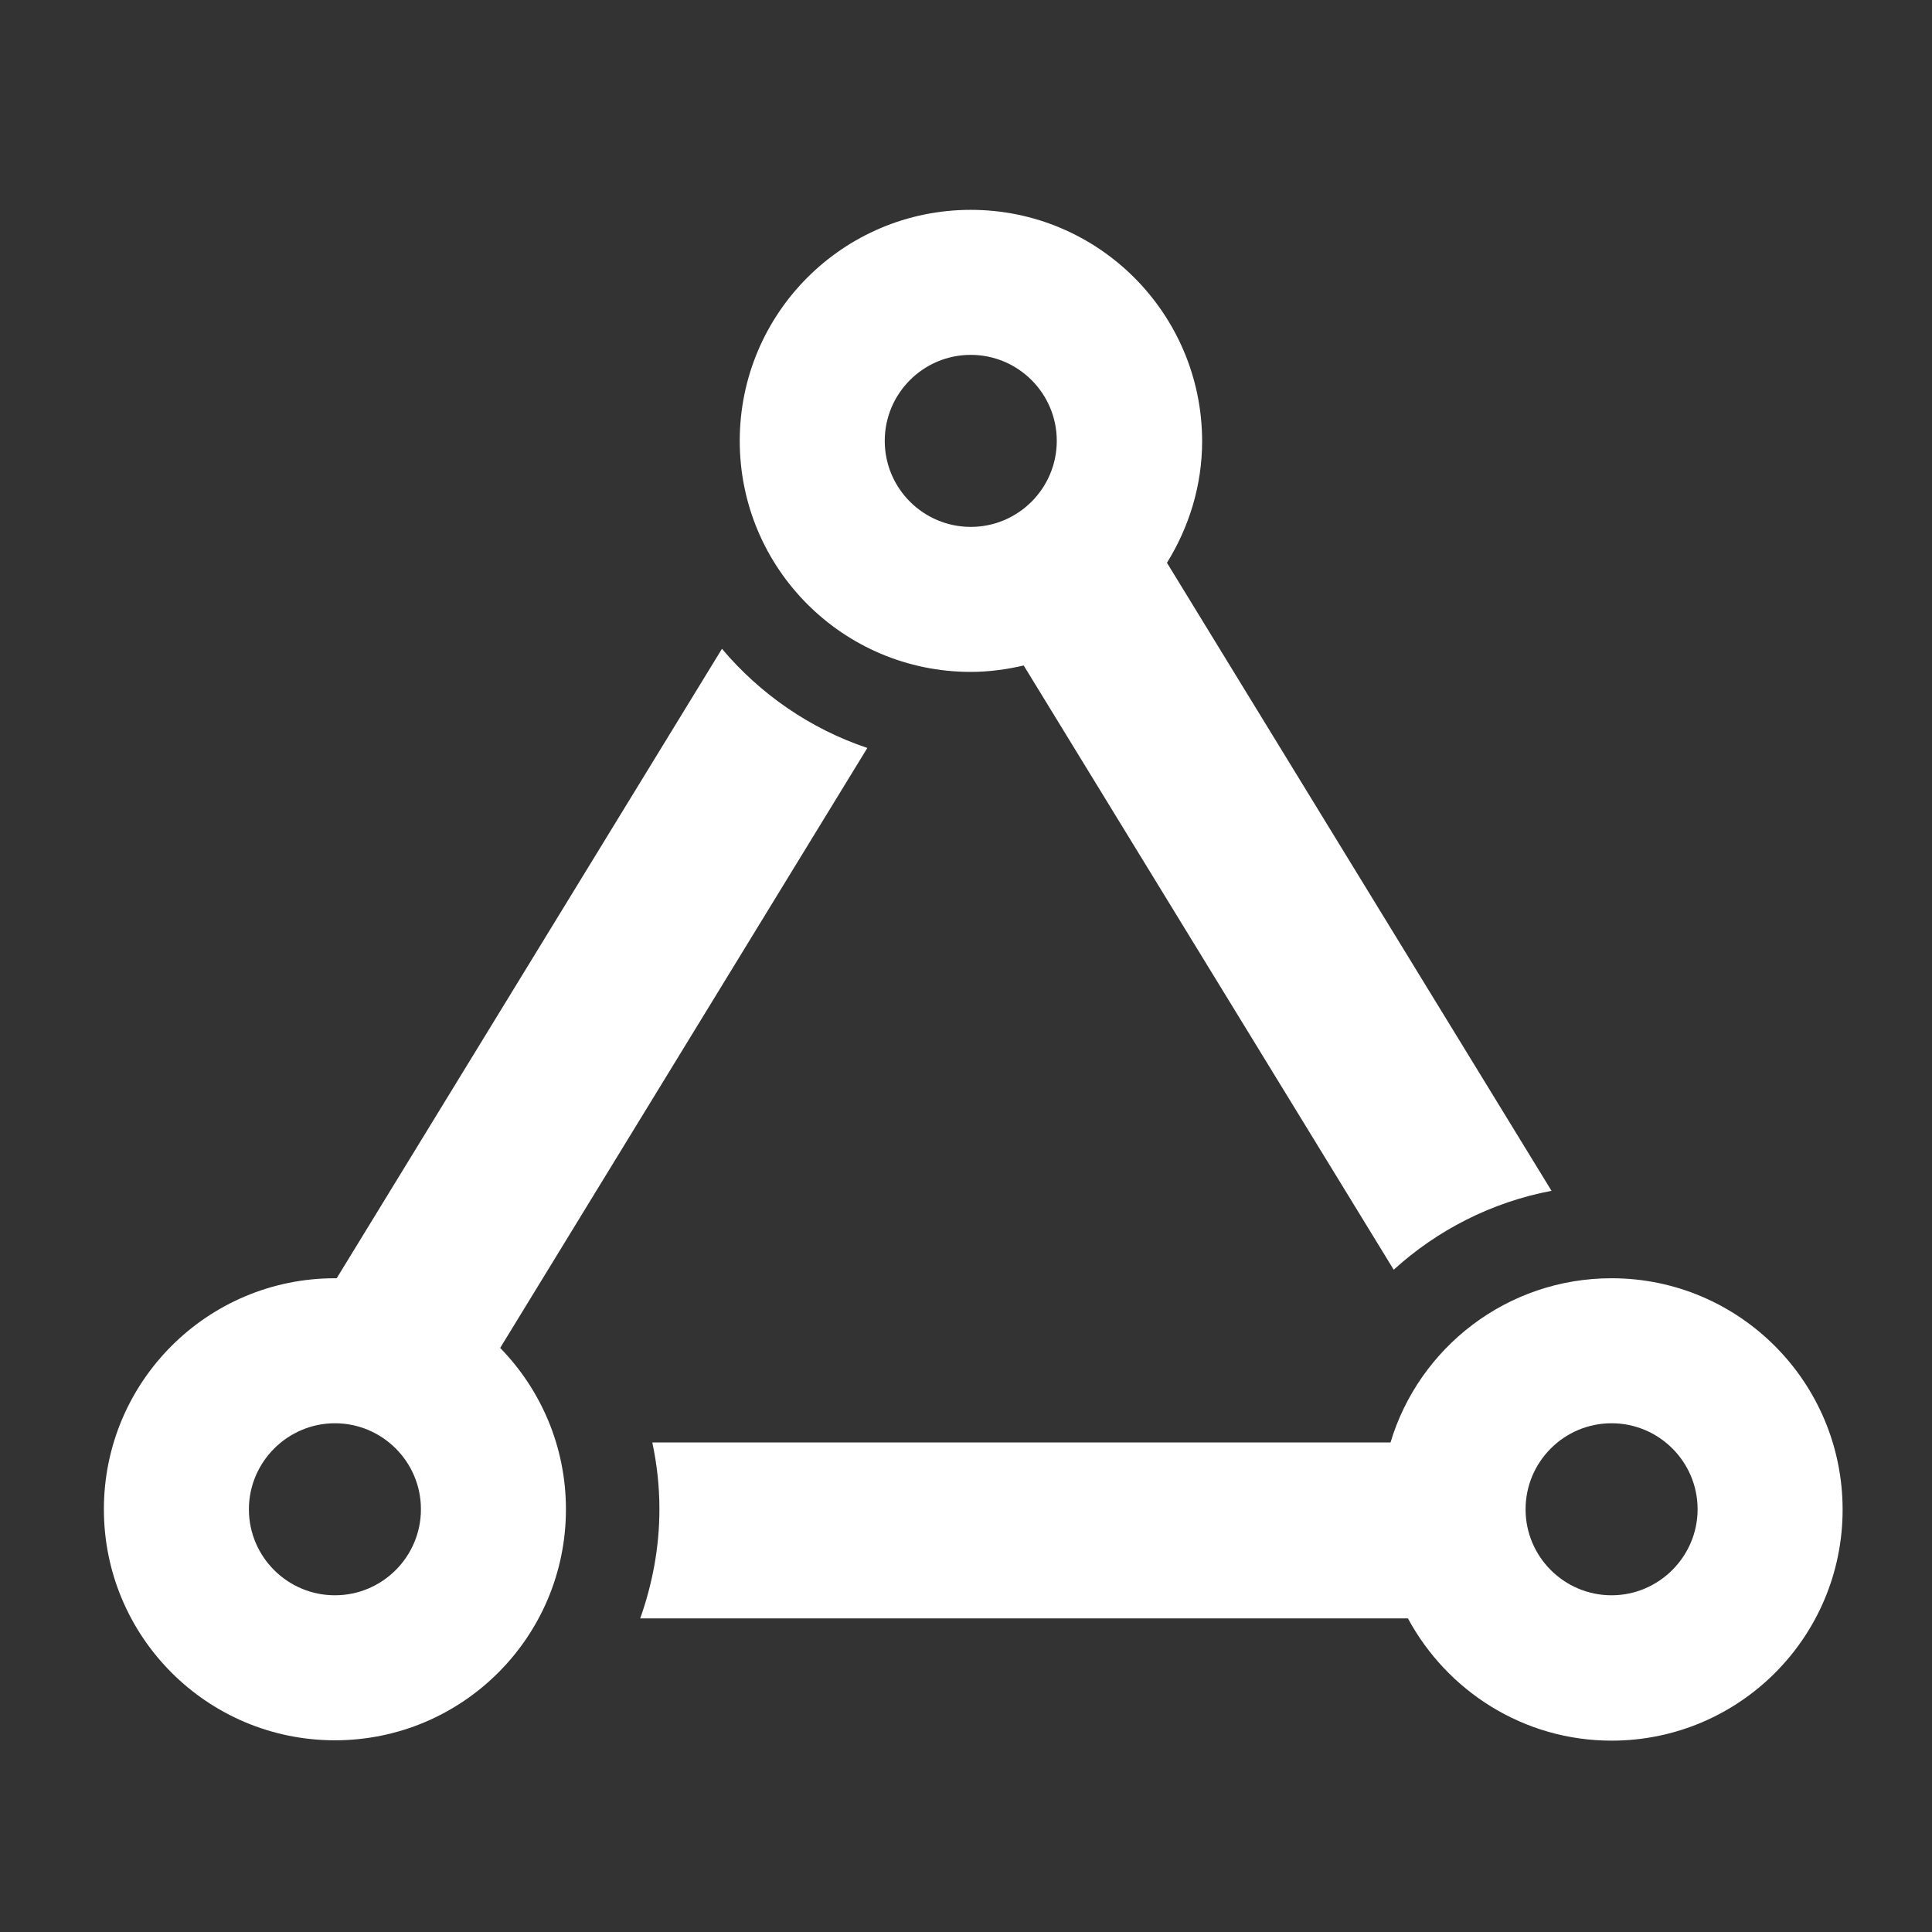 <?xml version="1.0" encoding="utf-8"?>
<!-- Generator: Adobe Illustrator 16.0.0, SVG Export Plug-In . SVG Version: 6.00 Build 0)  -->
<!DOCTYPE svg PUBLIC "-//W3C//DTD SVG 1.1//EN" "http://www.w3.org/Graphics/SVG/1.1/DTD/svg11.dtd">
<svg version="1.1" id="Capa_1" xmlns="http://www.w3.org/2000/svg" xmlns:xlink="http://www.w3.org/1999/xlink" x="0px" y="0px"
	 width="512px" height="512px" viewBox="0 0 512 512" enable-background="new 0 0 512 512" xml:space="preserve">
<rect x="0" y="0" width="512" height="512" fill="#333333" stroke="none"/>
<g>
	<g>
		<path fill="#FFFFFF" d="M229.852,198.217c-15.164-5.086-28.445-14.317-38.523-26.279L89.227,338.749c-0.189,0-0.283,0-0.472,0
			c-33.814,0-61.224,27.41-61.224,61.225s27.41,61.224,61.224,61.224c33.814,0,61.224-27.409,61.224-61.224
			c0-16.673-6.688-31.742-17.425-42.763L229.852,198.217z M88.755,422.767c-12.527,0-22.794-10.172-22.794-22.793
			c0-12.528,10.267-22.795,22.794-22.795c12.527,0,22.795,10.173,22.795,22.795C111.55,412.501,101.376,422.767,88.755,422.767z"/>
	</g>
</g>
<g>
	<g>
		<path fill="#FFFFFF" d="M427.087,338.749c-27.692,0-51.052,18.367-58.586,43.516H172.867c1.224,5.746,1.884,11.586,1.884,17.709
			c0,10.172-1.884,19.874-5.086,28.916h203.452c10.36,19.215,30.611,32.401,53.971,32.401c33.814,0,61.224-27.409,61.224-61.224
			S460.901,338.749,427.087,338.749z M427.087,422.767c-12.527,0-22.794-10.172-22.794-22.793c0-12.528,10.173-22.795,22.794-22.795
			c12.527,0,22.794,10.173,22.794,22.795C449.881,412.501,439.614,422.767,427.087,422.767z"/>
	</g>
</g>
<g>
	<g>
		<path fill="#FFFFFF" d="M309.255,149.144c5.84-9.418,9.324-20.439,9.324-32.307c-0.094-33.814-27.504-61.224-61.317-61.224
			c-33.814,0-61.224,27.409-61.224,61.224s27.409,61.224,61.224,61.224c4.805,0,9.514-0.659,14.033-1.695l98.053,160.124
			c11.491-10.455,25.903-17.896,41.821-20.91L309.255,149.144z M257.262,139.631c-12.527,0-22.794-10.173-22.794-22.794
			c0-12.527,10.172-22.794,22.794-22.794c12.527,0,22.794,10.173,22.794,22.794C280.056,129.364,269.884,139.631,257.262,139.631z"
			/>
	</g>
</g>
</svg>
